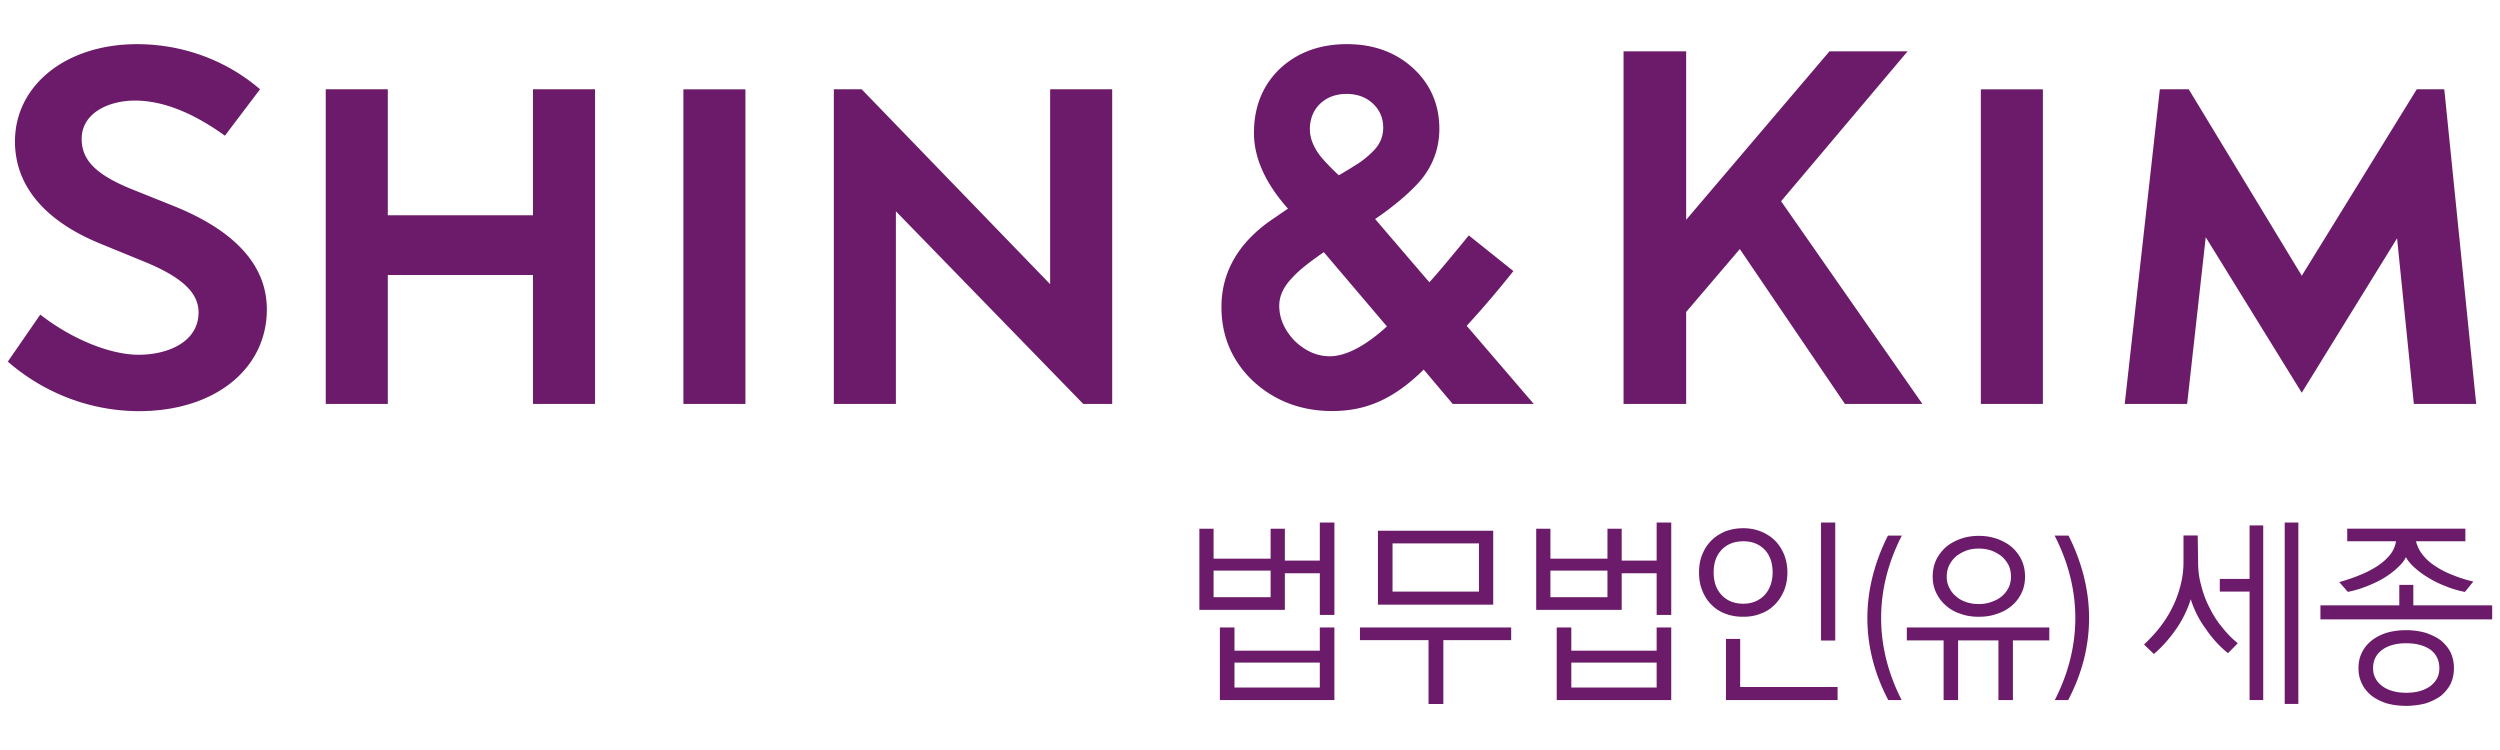 <svg xmlns="http://www.w3.org/2000/svg" xml:space="preserve" x="0px" y="0px" viewBox="0 0 1000 300"><g fill="#6B1B69"><path d="m420.058 113.675-75.379-77.956h-11.143v125.862h24.82V84.513l74.956 77.068h11.565V35.719h-24.819zM69.713 82.496 52.907 75.76c-14.37-5.793-20.239-11.63-20.239-20.163 0-10.558 11.045-15.366 21.311-15.366 10.861 0 22.838 4.635 35.605 13.774l.379.271 14.045-18.561-.346-.303c-13.45-11.446-30.809-17.748-48.86-17.748-28.285 0-48.816 16.373-48.816 38.918 0 17.608 11.793 31.739 34.111 40.868l17.434 7.136c15.139 6.172 21.896 12.453 21.896 20.358 0 11.717-12.052 16.957-23.996 16.957-11.283 0-26.552-6.183-38.918-15.756l-.401-.303-12.984 18.8.325.282c14.608 12.594 33.136 19.535 52.183 19.535 30.082 0 51.101-16.741 51.101-40.705-.001-17.414-12.453-31.296-37.024-41.258M531.916 142.51c-5.068 0-9.789-2.068-14.024-6.14-4.114-4.277-6.194-9.009-6.194-14.066 0-3.433 1.342-6.757 3.995-9.876 2.87-3.314 5.815-6.01 13.829-11.565l25.242 29.703c-8.447 7.743-16.394 11.944-22.848 11.944m-3.888-100.999c2.761-2.621 6.334-3.942 10.644-3.942 4.169 0 7.678 1.278 10.428 3.812 2.772 2.555 4.18 5.826 4.18 9.713 0 2.697-.769 5.155-2.295 7.342-1.311 1.917-4.754 5.057-7.872 7.06-4.884 3.108-7.58 4.613-7.58 4.613s-2.707-2.382-6.205-6.27c-3.487-3.898-5.382-8.122-5.382-12.095-.001-4.158 1.375-7.602 4.082-10.233m77.328 66.921L587.521 94.16s-11.717 14.456-15.788 18.744l-21.69-25.296c8.728-5.891 16.589-12.875 19.903-17.683 3.845-5.458 5.794-11.641 5.794-18.376 0-9.735-3.552-17.921-10.547-24.321-6.952-6.346-15.832-9.573-26.39-9.573-10.883 0-19.936 3.335-26.899 9.897-6.855 6.573-10.32 15.203-10.32 25.621 0 9.962 4.57 20.152 13.601 30.288l-6.497 4.44c-13.341 9.194-20.109 20.943-20.109 34.923 0 11.727 4.299 21.722 12.767 29.714 8.609 7.883 19.21 11.879 31.522 11.879 13.211 0 24.44-4.537 36.622-16.59l11.597 13.752h32.421l-26.823-31.251a410.678 410.678 0 0 0 18.671-21.896M763.035 20.541h-31.251l-57.317 67.376V20.541H649.42v141.043h25.047v-36.806l21.462-25.155 42.048 61.961h30.992l-56.536-81.096zM273.358 35.723h24.819v125.862h-24.819zM792.334 35.723h24.819v125.862h-24.819zM977.714 35.716h-11.013l-45.989 74.577-45.221-74.577h-11.554l-14.045 125.862h24.96l7.439-66.705 38.41 62.211 38.128-61.767 6.713 66.261h24.939zM213.193 86.105h-58.074V35.719H130.3v125.862h24.819v-51.588h58.074v51.588h24.819V35.719h-24.819zM527.924 275.027h-34.132v-9.984h34.132v9.984zm0-14.749h-34.132v-9.302h-5.837v29.054h45.805v-29.054h-5.837v9.302zM485.432 228.234h22.816v10.656h-22.816v-10.656zm42.492-3.995h-13.98v-12.756h-5.696v11.987h-22.816v-11.987h-5.685v32.475h34.197v-14.652h13.98v16.676h5.837v-36.958h-5.837v15.215zM543.983 256.05h27.43v25.545h5.923V256.05h27.136v-5.067h-60.489zM728.412 209.015h5.685v47.191h-5.685zM951.331 226.174a39.478 39.478 0 0 1-6.963 3.671c-2.74 1.18-5.545 2.079-8.663 3.011l3.443 3.898c2.707-.563 5.306-1.332 7.71-2.317a45.167 45.167 0 0 0 6.714-3.238c2.101-1.288 3.845-2.599 5.328-4.017 1.646-1.483 2.827-2.869 3.444-4.342.79 1.441 1.949 2.826 3.649 4.342 1.613 1.462 3.379 2.74 5.404 3.942a39.745 39.745 0 0 0 6.779 3.314c2.436 1.018 4.96 1.776 7.71 2.317l.087.011 3.357-4.158a50.191 50.191 0 0 1-8.046-2.523c-2.577-.964-4.97-2.176-7.114-3.606-2.112-1.354-3.779-2.848-5.111-4.581-1.397-1.689-2.21-3.638-2.664-5.382h19.752v-5.046H938.89v5.046h19.524c-.325 1.928-1.061 3.66-2.198 5.155-1.257 1.623-2.849 3.095-4.885 4.503M591.592 236.639h-34.576v-19.286h34.576v19.286zm5.696-24.354h-46.109v29.584h46.109v-29.584z"/><path d="M965.328 242.14v-8.187h-5.609v8.187h-31.544v5.609h68.697v-5.609zM899.832 231.567h-11.911v5.067h11.911v43.391h5.458v-69.856h-5.458z"/><path d="M888.728 250.758c-1.873-2.231-3.498-4.786-4.97-7.808-1.375-2.599-2.48-5.555-3.292-8.804-.823-2.913-1.223-5.945-1.223-9.259l-.163-10.688h-5.685v10.688c0 3.086-.379 6.14-1.147 9.107-.79 3.162-1.874 6.129-3.216 8.804a44.726 44.726 0 0 1-4.971 7.97c-1.895 2.469-3.995 4.7-6.443 7.039.303.314 3.942 3.79 3.942 3.79l.108-.098c3.097-2.642 6.053-5.956 8.782-9.865 2.512-3.606 4.483-7.623 5.858-11.933a39.967 39.967 0 0 0 5.956 11.781c2.523 3.714 5.457 7.006 8.912 9.778.617-.606 3.227-3.14 3.909-3.996-2.242-1.795-4.387-3.983-6.357-6.506M913.886 209.025h5.458v72.541h-5.458zM760.724 214.232l-.303.617c-5.284 10.504-7.969 21.387-7.969 32.356s2.685 21.852 7.969 32.356l.26.466h-5.371c-5.599-10.666-8.359-21.657-8.359-32.821 0-10.926 2.761-22.145 8.229-32.973h5.544zM821.857 214.232l.303.617c5.284 10.504 7.969 21.387 7.969 32.356s-2.685 21.852-7.969 32.356l-.26.466h5.371c5.599-10.666 8.359-21.657 8.359-32.821 0-10.926-2.761-22.145-8.219-32.973h-5.554zM974.84 271.353c-.65 1.148-1.516 2.133-2.718 3.108a14.173 14.173 0 0 1-4.18 1.971c-1.7.466-3.476.682-5.425.682-1.981 0-3.801-.227-5.404-.682-1.581-.433-2.945-1.072-4.18-1.971-1.278-.964-2.144-1.949-2.718-3.108-.661-1.169-.985-2.491-.985-4.072 0-3.097 1.191-5.501 3.627-7.331 2.371-1.765 5.631-2.653 9.659-2.653 3.931 0 7.179.866 9.67 2.577 2.393 1.852 3.552 4.277 3.552 7.407 0 1.517-.303 2.881-.898 4.072m1.526-15.181c-1.689-1.224-3.714-2.242-6.042-3.021-2.469-.715-5.122-1.083-7.872-1.083-2.837 0-5.49.368-7.894 1.083-2.339.758-4.375 1.83-6.043 3.184-1.71 1.397-2.956 2.978-3.8 4.808-.878 1.765-1.321 3.822-1.321 6.14 0 2.307.455 4.342 1.397 6.216.802 1.754 2.069 3.335 3.888 4.819 1.603 1.223 3.606 2.242 5.977 3.021 2.523.682 5.079 1.007 7.797 1.007 2.642 0 5.295-.336 7.883-1.007 2.317-.769 4.342-1.787 6.042-3.021 1.733-1.484 3-3.065 3.888-4.819.877-1.939 1.311-3.974 1.311-6.216 0-2.263-.444-4.375-1.321-6.291-.879-1.756-2.146-3.326-3.89-4.82M696.063 255.575h-5.685v24.451h44.657v-5.23h-38.972zM779.728 226.015c.65-1.299 1.57-2.48 2.718-3.498a15.828 15.828 0 0 1 4.147-2.307c1.494-.52 3.151-.78 4.917-.78 1.722 0 3.443.271 4.981.78a15.905 15.905 0 0 1 4.126 2.285 12.917 12.917 0 0 1 2.794 3.509c.66 1.44.985 2.956.985 4.624 0 1.678-.336 3.184-.975 4.472-.726 1.397-1.646 2.556-2.74 3.444-1.137.953-2.48 1.678-4.126 2.231-1.506.563-3.206.845-5.046.845-1.83 0-3.465-.249-4.992-.78-1.679-.563-3.011-1.31-4.072-2.295-1.137-.899-2.057-2.057-2.718-3.454-.693-1.267-1.029-2.718-1.029-4.462.001-1.712.337-3.217 1.03-4.614m-1.267 16.286c1.689 1.483 3.66 2.566 5.837 3.238 2.1.78 4.461 1.17 7.212 1.17 2.728 0 5.1-.379 7.255-1.17a17.085 17.085 0 0 0 5.923-3.238c1.635-1.364 2.956-3.086 3.942-5.122.931-1.993 1.386-4.137 1.386-6.551 0-2.469-.477-4.678-1.462-6.779a16.577 16.577 0 0 0-3.931-5.1c-1.538-1.278-3.443-2.339-5.848-3.238-2.35-.79-4.732-1.17-7.266-1.17s-4.949.39-7.201 1.17c-2.35.856-4.256 1.917-5.847 3.238a17.057 17.057 0 0 0-3.942 5.111c-.964 2.09-1.44 4.299-1.44 6.768s.477 4.613 1.451 6.562c.975 2.036 2.307 3.746 3.931 5.111M762.73 256.152h14.716v23.877h5.793v-23.877h16.135v23.877h5.793v-23.877h14.554v-5.176H762.73zM688.725 238.076c-2.198-2.274-3.26-5.252-3.26-9.118 0-3.855 1.061-6.844 3.26-9.107 2.133-2.22 5.035-3.335 8.641-3.335 3.476 0 6.259 1.094 8.49 3.335 2.122 2.252 3.194 5.328 3.194 9.107 0 1.819-.27 3.487-.833 5.089-.617 1.624-1.397 2.913-2.361 3.952-.974 1.051-2.22 1.917-3.703 2.577-1.506.606-3.119.91-4.786.91-3.629.001-6.531-1.147-8.642-3.41m15.69 7.32c2.133-.758 4.007-1.992 5.588-3.649 1.473-1.473 2.664-3.303 3.65-5.588.866-2.22 1.31-4.646 1.31-7.201 0-2.501-.444-4.895-1.31-7.125-.985-2.285-2.177-4.104-3.65-5.588-1.473-1.462-3.292-2.664-5.588-3.639-2.209-.877-4.613-1.321-7.125-1.321-2.458 0-4.797.411-7.125 1.245-2.274.975-4.104 2.166-5.577 3.638a16.182 16.182 0 0 0-3.65 5.577c-.888 2.068-1.321 4.429-1.321 7.212 0 2.837.433 5.219 1.321 7.277a15.882 15.882 0 0 0 3.65 5.664c1.624 1.635 3.498 2.826 5.577 3.573 2.122.834 4.461 1.235 7.125 1.235 2.729 0 5.068-.433 7.125-1.31M662.658 275.027h-34.132v-9.984h34.132v9.984zm0-14.749h-34.132v-9.302h-5.837v29.054h45.805v-29.054h-5.837v9.302zM620.166 228.234h22.816v10.656h-22.816v-10.656zm42.492-3.995h-13.98v-12.756h-5.696v11.987h-22.816v-11.987h-5.685v32.475h34.197v-14.652h13.98v16.676h5.837v-36.958h-5.837v15.215z"/></g></svg>
